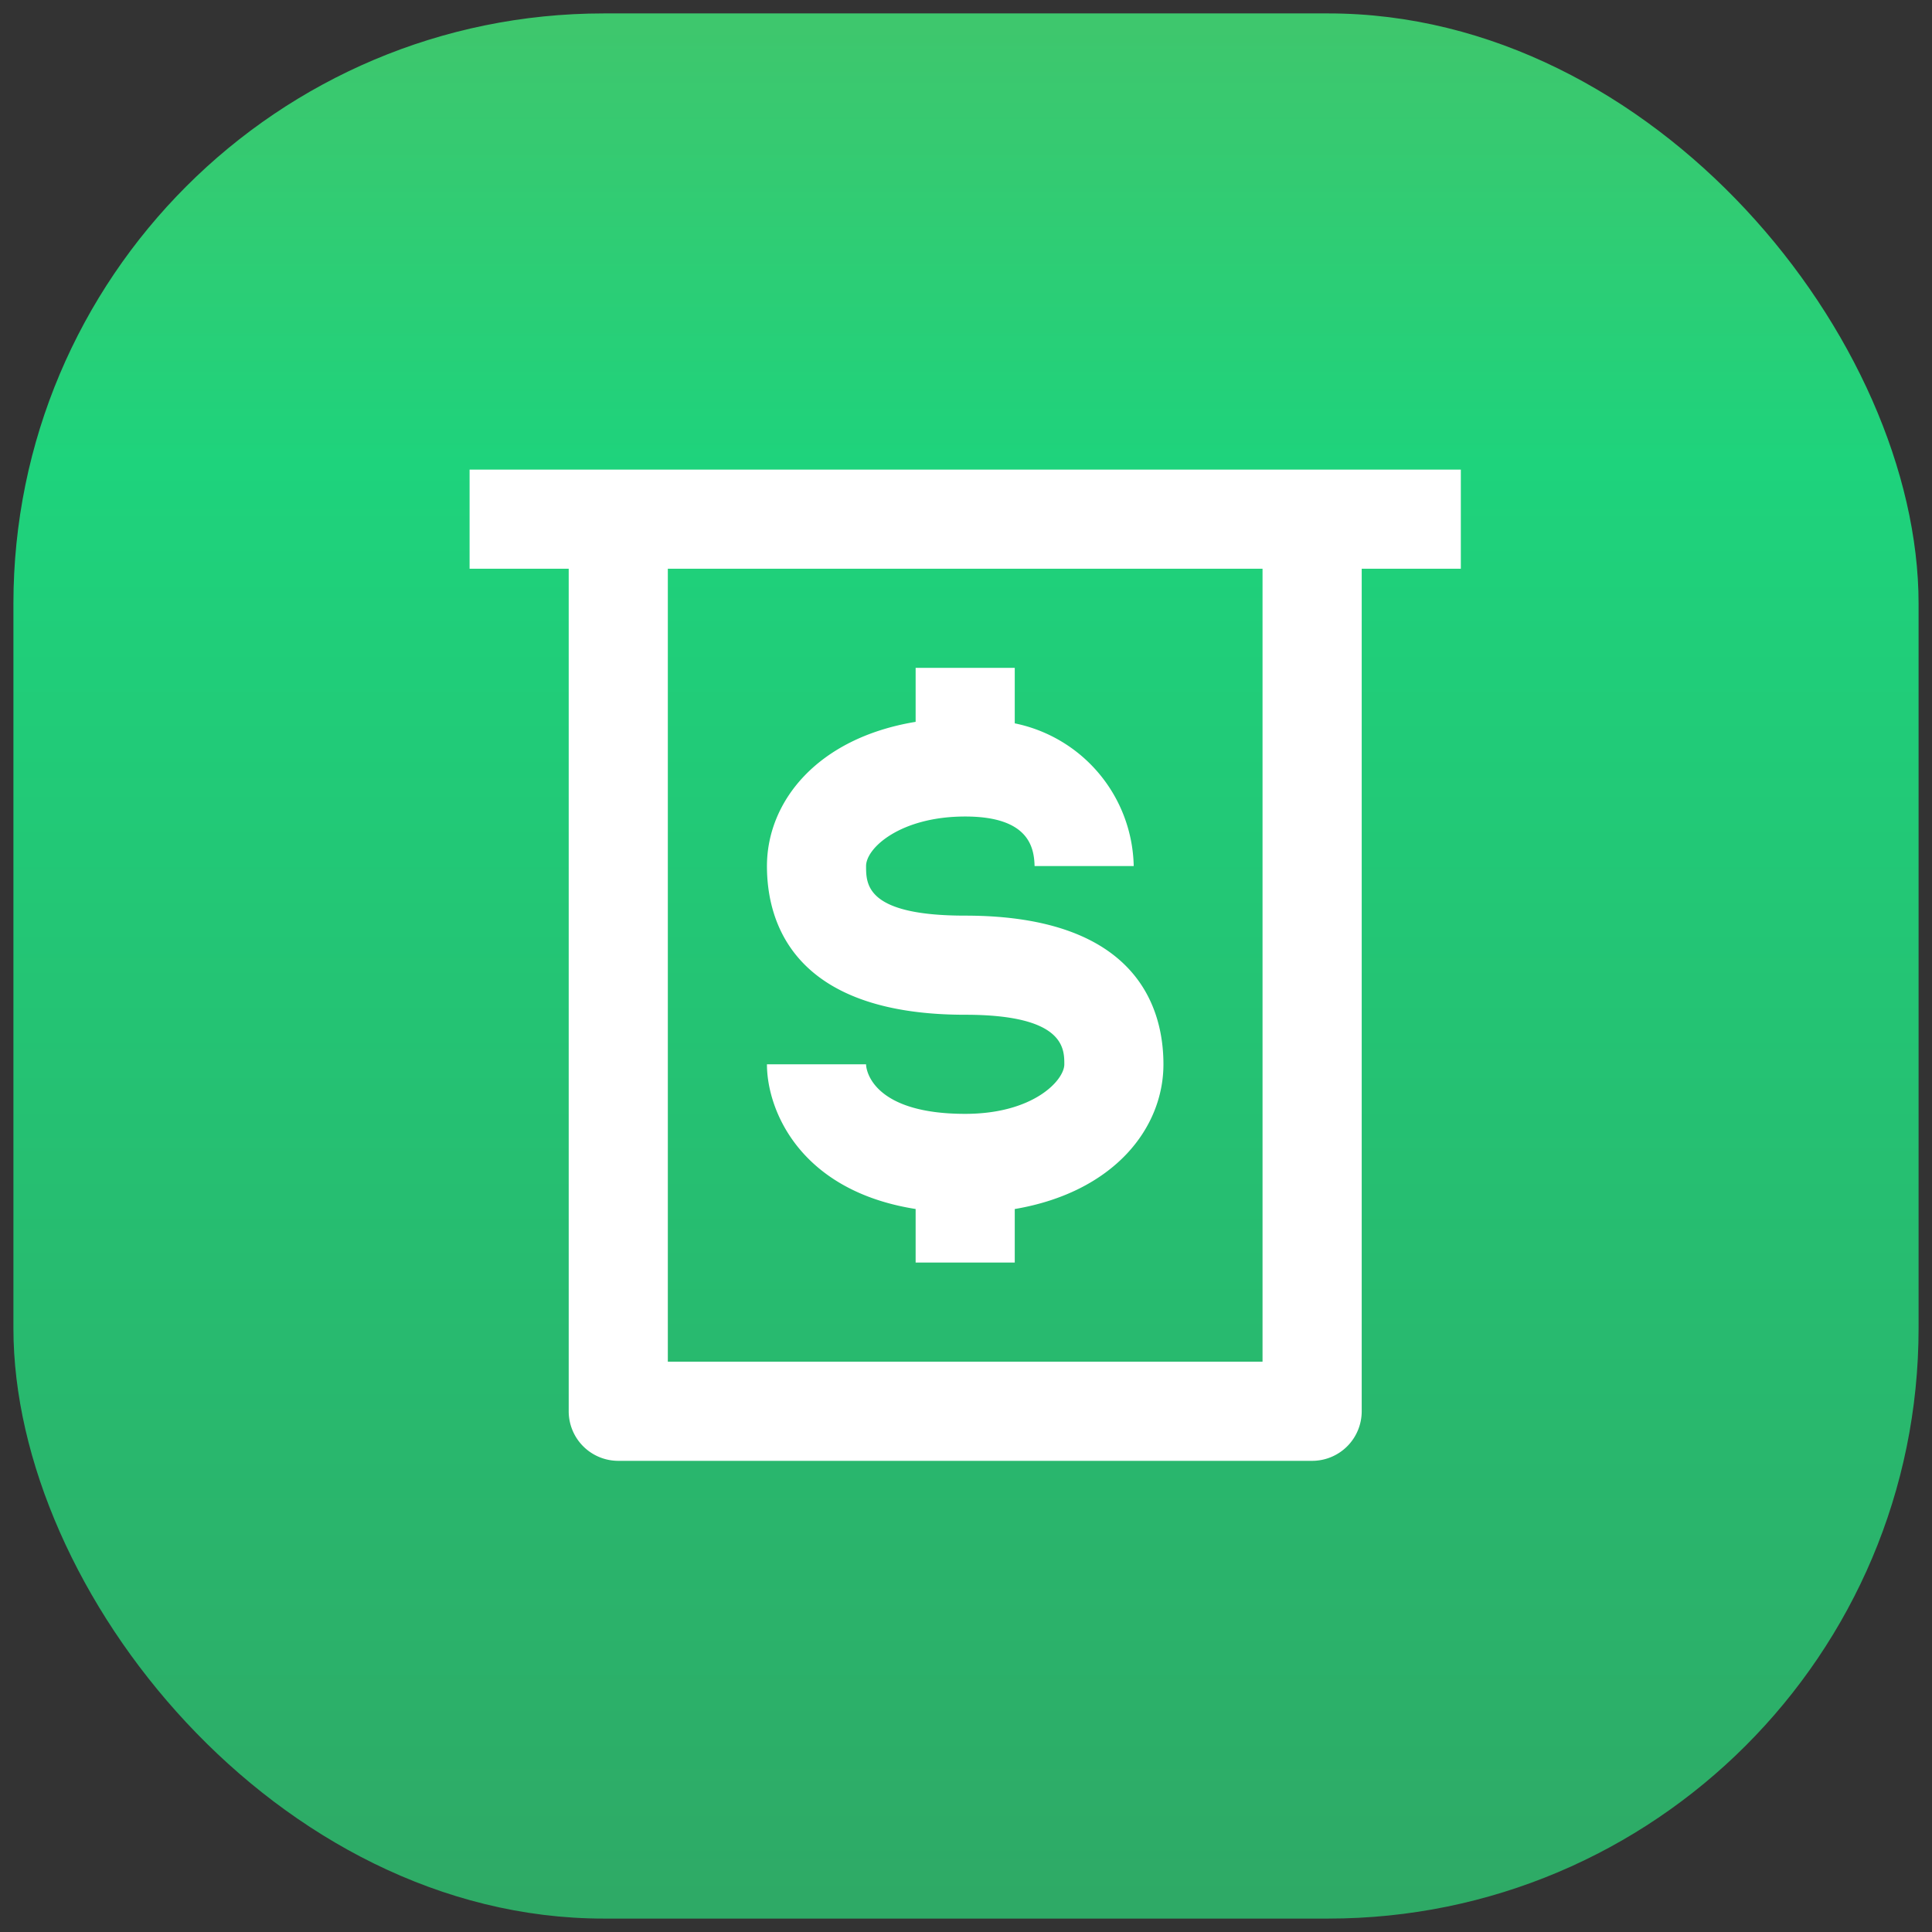 <svg xmlns="http://www.w3.org/2000/svg" xmlns:xlink="http://www.w3.org/1999/xlink" width="72" height="72" viewBox="0 0 72 72">
  <rect x="0" y="0" width="72" height="72" fill="#333333" stroke="none"/>
  <defs>
    <linearGradient id="linear-gradient" x1="0.5" y1="1" x2="0.5" gradientUnits="objectBoundingBox">
      <stop offset="0" stop-color="#2eaa66"/>
      <stop offset="0.768" stop-color="#1ed37c"/>
      <stop offset="1" stop-color="#3ec76d"/>
    </linearGradient>
  </defs>
  <g id="Group_1374" data-name="Group 1374" transform="translate(-1261.5 -835.5)">
    <rect id="Rectangle_56" data-name="Rectangle 56" width="71" height="71" rx="22" transform="translate(1262 836)" stroke="rgba(0,0,0,0)" stroke-miterlimit="10" stroke-width="1" fill="url(#linear-gradient)"/>
    <g id="bx-money-withdraw" transform="translate(1263 837)">
      <path id="Path_466" data-name="Path 466" d="M71.388,64.622c-3.4,0-3.694-1.588-3.694-1.847H64c0,1.7,1.219,4.71,5.541,5.393v1.995h3.694V68.169c3.694-.628,5.541-3.011,5.541-5.393,0-2.069-.96-5.541-7.388-5.541-3.694,0-3.694-1.164-3.694-1.847s1.293-1.847,3.694-1.847,2.567,1.182,2.586,1.847h3.694a5.541,5.541,0,0,0-4.433-5.319V48H69.541v2.013C65.847,50.623,64,53.005,64,55.388c0,2.069.96,5.541,7.388,5.541,3.694,0,3.694,1.256,3.694,1.847S73.937,64.622,71.388,64.622Z" transform="translate(-36.918 -24.612)" fill="#fff"/>
      <path id="Path_467" data-name="Path 467" d="M21.541,16H16v3.694h3.694v31.4a1.847,1.847,0,0,0,1.847,1.847H47.4a1.847,1.847,0,0,0,1.847-1.847v-31.4h3.694V16Zm24.01,33.245H23.388V19.694H45.551Z" fill="#fff"/>
    </g>
  </g>
</svg>
